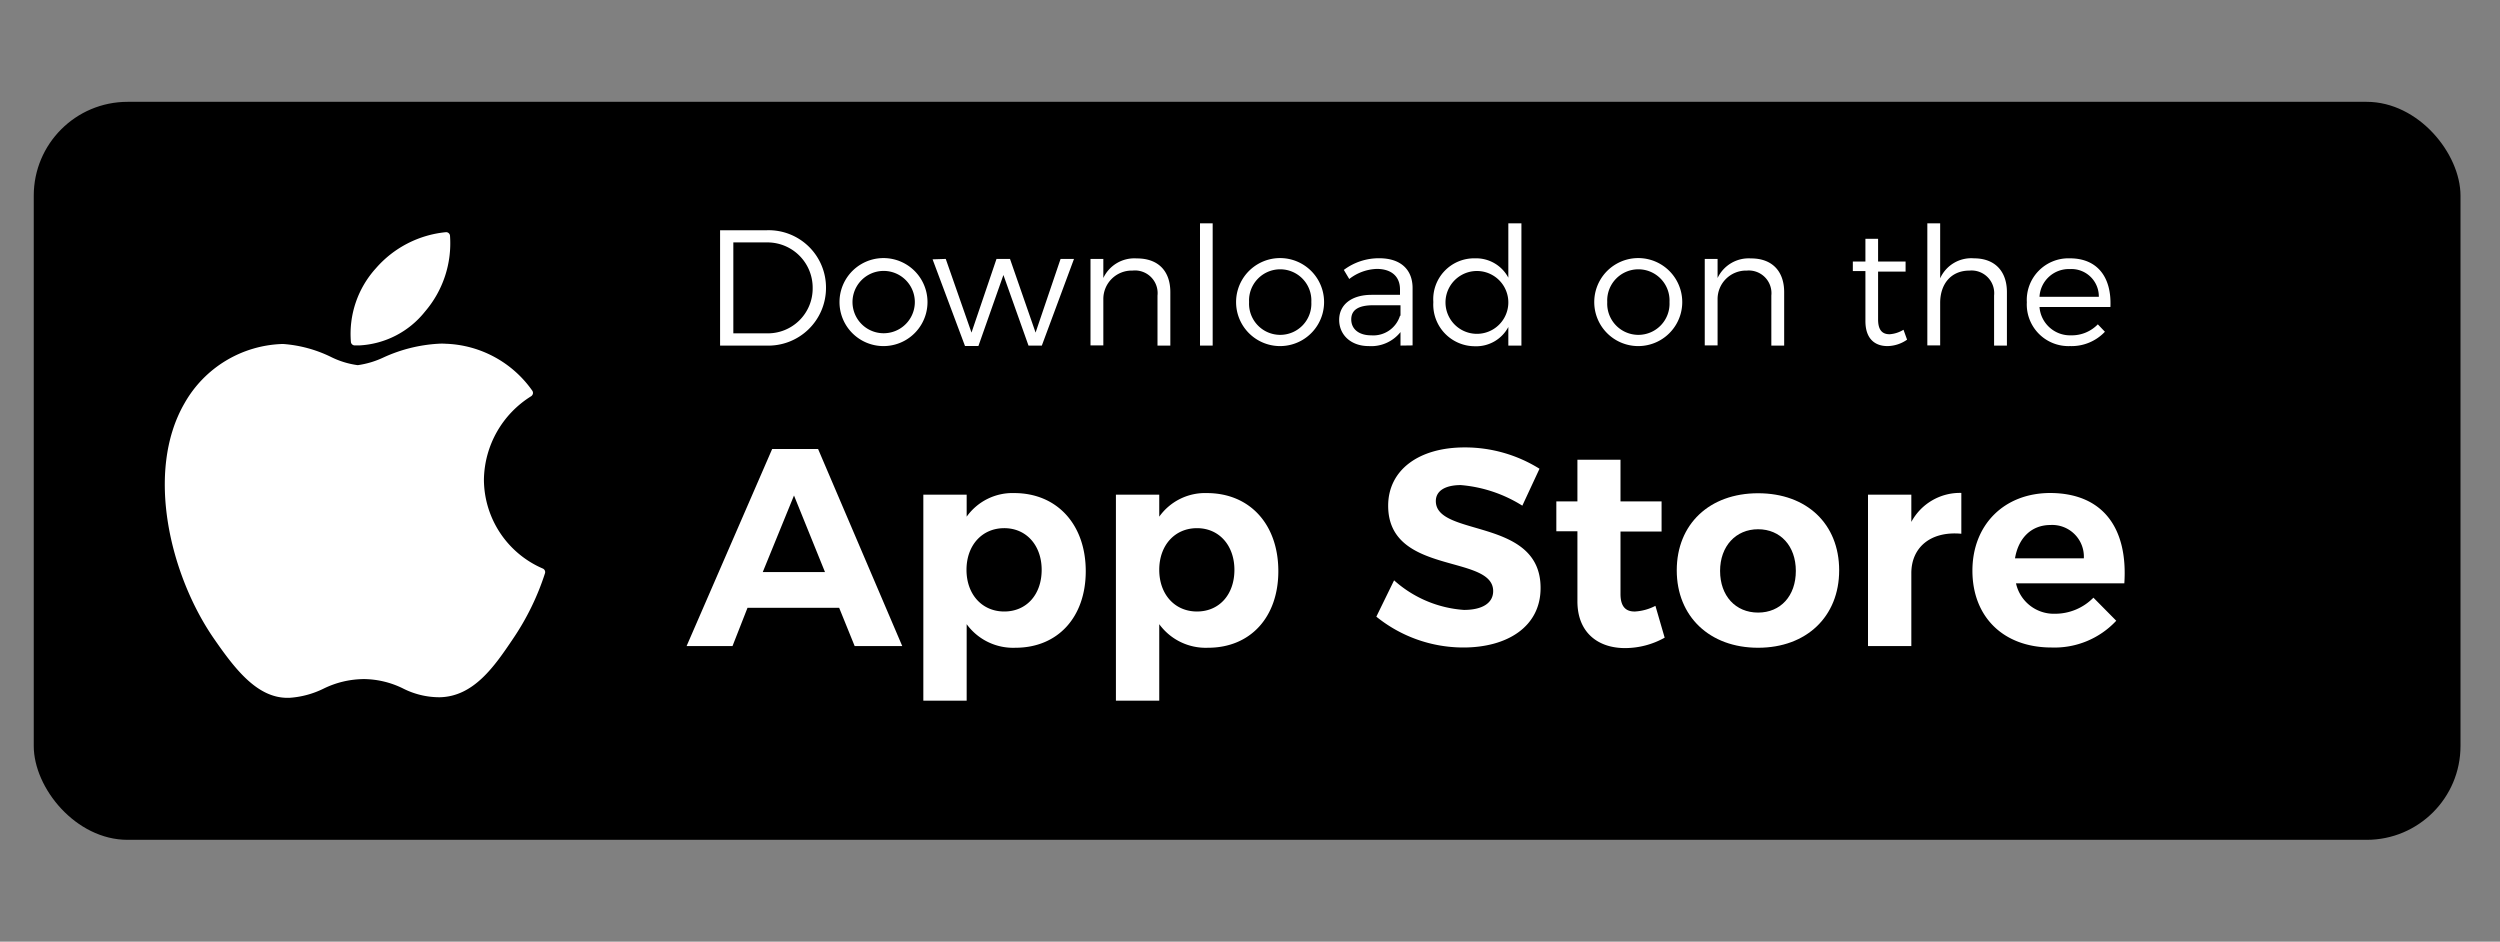 <svg xmlns="http://www.w3.org/2000/svg" viewBox="0 0 300 113"><rect x="0" y="0" width="300" height="113" fill="#808080" stroke="none"/><title>appsotre</title><rect x="4.05" y="12.22" width="291.21" height="88.56" rx="11.26"/><path d="M22.13,48.41C17.41,56.6,20.41,69,25.64,76.59c2.6,3.77,5.24,7.15,8.86,7.15h.21a10.87,10.87,0,0,0,4.11-1.1,11.14,11.14,0,0,1,4.87-1.15,10.81,10.81,0,0,1,4.64,1.11,9.66,9.66,0,0,0,4.44,1.07c4.08-.08,6.58-3.73,8.78-7a30.81,30.81,0,0,0,3.85-7.88h0a.47.47,0,0,0-.25-.56h0a11.67,11.67,0,0,1-7.08-10.69,12,12,0,0,1,5.68-10h0a.52.52,0,0,0,.2-.3.48.48,0,0,0-.07-.35,13.24,13.24,0,0,0-10.4-5.64,6.76,6.76,0,0,0-.9,0,18.25,18.25,0,0,0-6.53,1.63,10.71,10.71,0,0,1-3.12.94,10.25,10.25,0,0,1-3.24-1A15.64,15.64,0,0,0,34,41.28h-.15A14,14,0,0,0,22.13,48.41Z" style="fill:#fff"/><path d="M53.53,27.86a12.76,12.76,0,0,0-8.42,4.33,11.72,11.72,0,0,0-3,8.86.47.47,0,0,0,.42.4h.59A10.77,10.77,0,0,0,51,37.39a12.58,12.58,0,0,0,3-9.12A.47.47,0,0,0,53.53,27.86Z" style="fill:#fff"/><g style="isolation:isolate"><g style="isolation:isolate"><path d="M99.12,34.55a6.92,6.92,0,0,1-7.18,6.92H86.41V27.63H92A6.88,6.88,0,0,1,99.12,34.55Zm-1.6,0A5.43,5.43,0,0,0,92,29.09H88V40h4A5.38,5.38,0,0,0,97.52,34.57Z" style="fill:#fff"/></g><g style="isolation:isolate"><path d="M111.3,36.25a5.28,5.28,0,0,1-10.56,0,5.28,5.28,0,0,1,10.56,0Zm-9,0a3.74,3.74,0,1,0,7.48,0,3.74,3.74,0,1,0-7.48,0Z" style="fill:#fff"/></g><g style="isolation:isolate"><path d="M113.49,31.07l3.09,8.84,3-8.84h1.62l3.07,8.84,3-8.84h1.61l-3.86,10.4h-1.6L120.41,33l-3,8.52h-1.61l-3.89-10.4Z" style="fill:#fff"/></g><g style="isolation:isolate"><path d="M140.44,35.06v6.41H138.9v-6a2.72,2.72,0,0,0-3-3,3.41,3.41,0,0,0-3.5,3.4v5.58h-1.54V31.07h1.54v2.29a4.11,4.11,0,0,1,4-2.35C139,31,140.44,32.53,140.44,35.06Z" style="fill:#fff"/><path d="M145.52,26.8V41.47H144V26.8Z" style="fill:#fff"/><path d="M158.89,36.25a5.28,5.28,0,1,1-10.56,0,5.28,5.28,0,0,1,10.56,0Zm-9,0a3.74,3.74,0,1,0,7.47,0,3.74,3.74,0,1,0-7.47,0Z" style="fill:#fff"/><path d="M168.06,41.47V39.85a4.49,4.49,0,0,1-3.82,1.68c-2.15,0-3.54-1.36-3.54-3.15s1.45-3,3.9-3H168v-.65c0-1.53-1-2.46-2.79-2.46a5.67,5.67,0,0,0-3.3,1.21l-.65-1.09a7,7,0,0,1,4.25-1.4c2.57,0,4,1.36,4,3.58l0,6.88Zm0-3.58V36.63H164.8c-1.74,0-2.65.53-2.65,1.7s.93,1.91,2.39,1.91A3.35,3.35,0,0,0,168,37.89Z" style="fill:#fff"/><path d="M182.57,26.8V41.47H181V39.24A4.36,4.36,0,0,1,177,41.55a5,5,0,0,1-5-5.3A4.91,4.91,0,0,1,177,31,4.37,4.37,0,0,1,181,33.32V26.8ZM181,36.29a3.77,3.77,0,1,0-7.54,0,3.77,3.77,0,1,0,7.54,0Z" style="fill:#fff"/><path d="M201.87,36.25a5.28,5.28,0,0,1-10.56,0,5.28,5.28,0,0,1,10.56,0Zm-9,0a3.74,3.74,0,1,0,7.47,0,3.74,3.74,0,1,0-7.47,0Z" style="fill:#fff"/><path d="M214.1,35.06v6.41h-1.54v-6a2.72,2.72,0,0,0-2.95-3,3.42,3.42,0,0,0-3.5,3.4v5.58h-1.54V31.07h1.54v2.29a4.13,4.13,0,0,1,4-2.35C212.64,31,214.1,32.53,214.1,35.06Z" style="fill:#fff"/><path d="M228.85,40.76a4.2,4.2,0,0,1-2.35.77c-1.53,0-2.65-.89-2.65-3v-6h-1.51V31.38h1.51V28.66h1.52v2.72h3.3v1.21h-3.3v5.74c0,1.26.49,1.78,1.38,1.78a3.67,3.67,0,0,0,1.67-.54Z" style="fill:#fff"/><path d="M240.83,35.06v6.41h-1.54v-6a2.72,2.72,0,0,0-2.95-3c-2.21,0-3.52,1.6-3.52,3.88v5.1h-1.54V26.8h1.54v6.6A4.09,4.09,0,0,1,236.88,31C239.37,31,240.83,32.53,240.83,35.06Z" style="fill:#fff"/><path d="M253.25,36.84h-8.51a3.68,3.68,0,0,0,3.78,3.4,4.35,4.35,0,0,0,3.22-1.32l.85.89a5.5,5.5,0,0,1-4.19,1.72,5,5,0,0,1-5.18-5.26A5,5,0,0,1,248.38,31C251.74,31,253.41,33.32,253.25,36.84Zm-1.39-1.22a3.29,3.29,0,0,0-3.48-3.33,3.52,3.52,0,0,0-3.64,3.33Z" style="fill:#fff"/></g></g><g style="isolation:isolate"><g style="isolation:isolate"><path d="M100.7,72.94h-11L87.9,77.53H82.39L92.66,53.88h5.51l10.1,23.65h-5.71ZM99,68.65l-3.72-9.19-3.75,9.19Z" style="fill:#fff"/><path d="M130.29,68.54c0,5.51-3.34,9.19-8.44,9.19A6.89,6.89,0,0,1,116,74.9v9.18h-5.2V59.36H116V62a6.75,6.75,0,0,1,5.75-2.83C126.85,59.19,130.29,62.94,130.29,68.54ZM125,68.38c0-2.91-1.82-5-4.49-5s-4.53,2.06-4.53,5,1.86,5,4.53,5S125,71.35,125,68.38Z" style="fill:#fff"/><path d="M153.4,68.54c0,5.51-3.34,9.19-8.44,9.19a6.89,6.89,0,0,1-5.85-2.83v9.18h-5.2V59.36h5.2V62a6.75,6.75,0,0,1,5.75-2.83C150,59.19,153.4,62.94,153.4,68.54Zm-5.27-.16c0-2.91-1.82-5-4.49-5s-4.53,2.06-4.53,5,1.86,5,4.53,5S148.13,71.35,148.13,68.38Z" style="fill:#fff"/><path d="M175.3,58.21c-1.79,0-3,.64-3,1.92,0,4.36,12.6,1.93,12.57,10.44,0,4.63-4,7.13-9.26,7.13A16.62,16.62,0,0,1,165.16,74l2.13-4.36a14,14,0,0,0,8.38,3.55c2.19,0,3.51-.81,3.51-2.26,0-4.46-12.6-1.86-12.6-10.24,0-4.29,3.68-7,9.16-7a16.9,16.9,0,0,1,9,2.56l-2.06,4.43A16.43,16.43,0,0,0,175.3,58.21Z" style="fill:#fff"/></g><g style="isolation:isolate"><path d="M199.76,76.52A9.75,9.75,0,0,1,195,77.77c-3.24,0-5.71-1.86-5.71-5.61V63.75h-2.53V60.17h2.53v-5h5.17v5h4.93v3.61h-4.93v7.5c0,1.52.64,2.13,1.76,2.1a6.08,6.08,0,0,0,2.43-.68Z" style="fill:#fff"/></g><g style="isolation:isolate"><path d="M220.7,68.44c0,5.54-3.92,9.29-9.73,9.29s-9.76-3.75-9.76-9.29,3.92-9.25,9.76-9.25S220.7,62.87,220.7,68.44Zm-14.29.07c0,3,1.86,5,4.56,5s4.53-2,4.53-5-1.86-5-4.53-5S206.41,65.54,206.41,68.51Z" style="fill:#fff"/><path d="M235.36,59.15v4.9c-3.71-.34-6,1.66-6,4.73v8.75h-5.2V59.36h5.2v3.27A6.62,6.62,0,0,1,235.36,59.15Z" style="fill:#fff"/><path d="M254.92,70h-13a4.65,4.65,0,0,0,4.7,3.65,6.44,6.44,0,0,0,4.59-1.93l2.74,2.77a10.13,10.13,0,0,1-7.77,3.21c-5.81,0-9.49-3.71-9.49-9.22s3.81-9.32,9.35-9.32C252.39,59.19,255.36,63.41,254.92,70ZM250.06,67a3.8,3.8,0,0,0-4-4c-2.3,0-3.85,1.56-4.26,4Z" style="fill:#fff"/></g></g></svg>